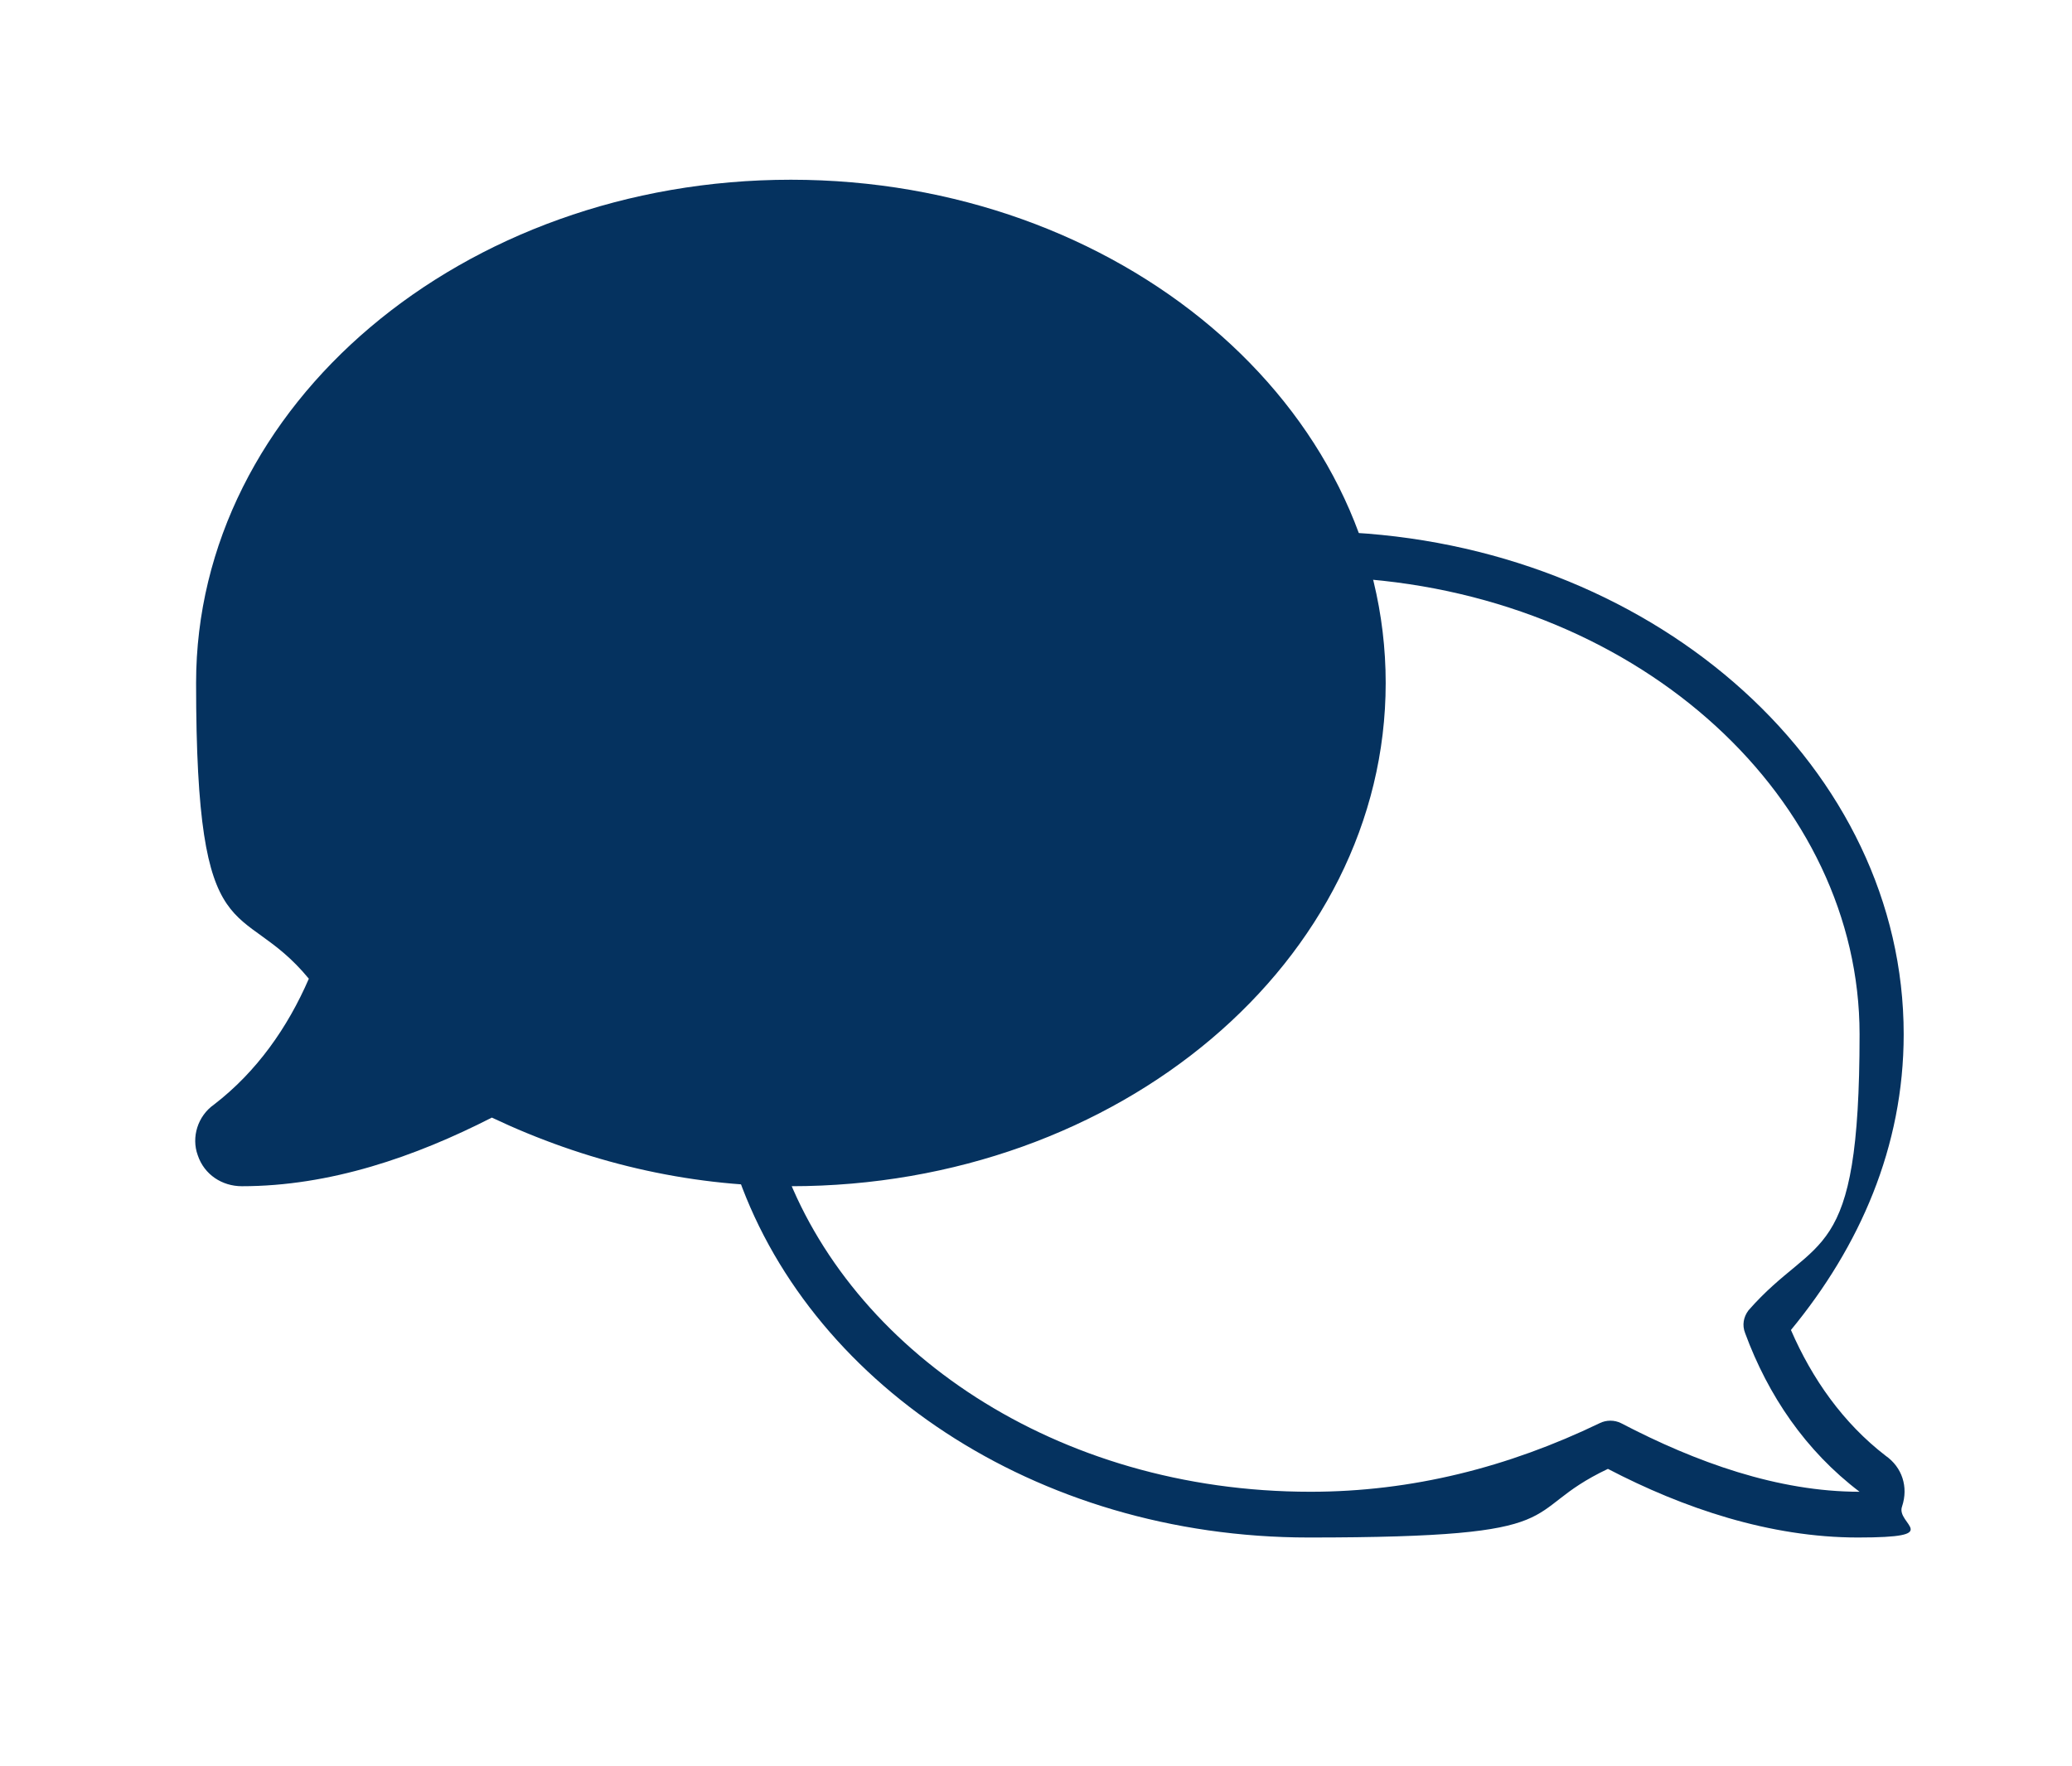 <?xml version="1.0" encoding="UTF-8"?><svg id="Layer_1" data-name="Layer 1" xmlns="http://www.w3.org/2000/svg" version="1.1" viewBox="0 0 126.8 108.1"><defs><style>.cls-1 {
        fill: #05325f;
        stroke-width: 0px;
      }</style></defs><path class="cls-1" d="M14.8,41.8c0-15.1,14.6-28,33.6-28s33.6,13,33.6,28-14.6,28-33.6,28-12.2-1.5-17.7-4.2c-.4-.2-.9-.2-1.3,0-4.6,2.4-9.6,4.2-14.6,4.2h0c3.3-2.5,5.6-6,7-9.7.2-.5,0-1-.2-1.4-4.2-4.8-6.8-10.6-6.8-16.9Z"/><path class="cls-1" d="M48.4,11c-20.1,0-36.4,13.8-36.4,30.8s2.7,13,6.9,18.1c-1.3,3-3.2,5.7-5.8,7.7-1,.7-1.4,2-1,3.1.4,1.2,1.5,1.9,2.7,1.9,5.4,0,10.6-1.8,15.3-4.2,5.7,2.7,11.9,4.2,18.3,4.2,20.1,0,36.4-13.8,36.4-30.8s-16.3-30.8-36.4-30.8Z"/><path class="cls-1" d="M83,35.4c17.6,1.2,30.8,13.6,30.8,27.9s-2.6,12.1-6.8,16.9c-.3.4-.4.9-.2,1.4,1.4,3.8,3.7,7.2,7,9.7h0c-5,0-10-1.8-14.6-4.2-.4-.2-.9-.2-1.3,0-5.6,2.7-11.5,4.2-17.7,4.2-15.6,0-28.2-8.7-32.3-20.1-.9.1-1.9.2-2.9.3,4.3,13,18.3,22.6,35.1,22.6s12.6-1.5,18.3-4.2c4.6,2.4,9.9,4.2,15.3,4.2s2.3-.8,2.7-1.9c.4-1.2,0-2.4-1-3.1-2.6-2-4.5-4.7-5.8-7.7,4.2-5.1,6.9-11.2,6.9-18.1,0-16.2-14.9-29.6-33.7-30.7,0,.9.1,1.8.1,2.7h0Z"/></svg>
